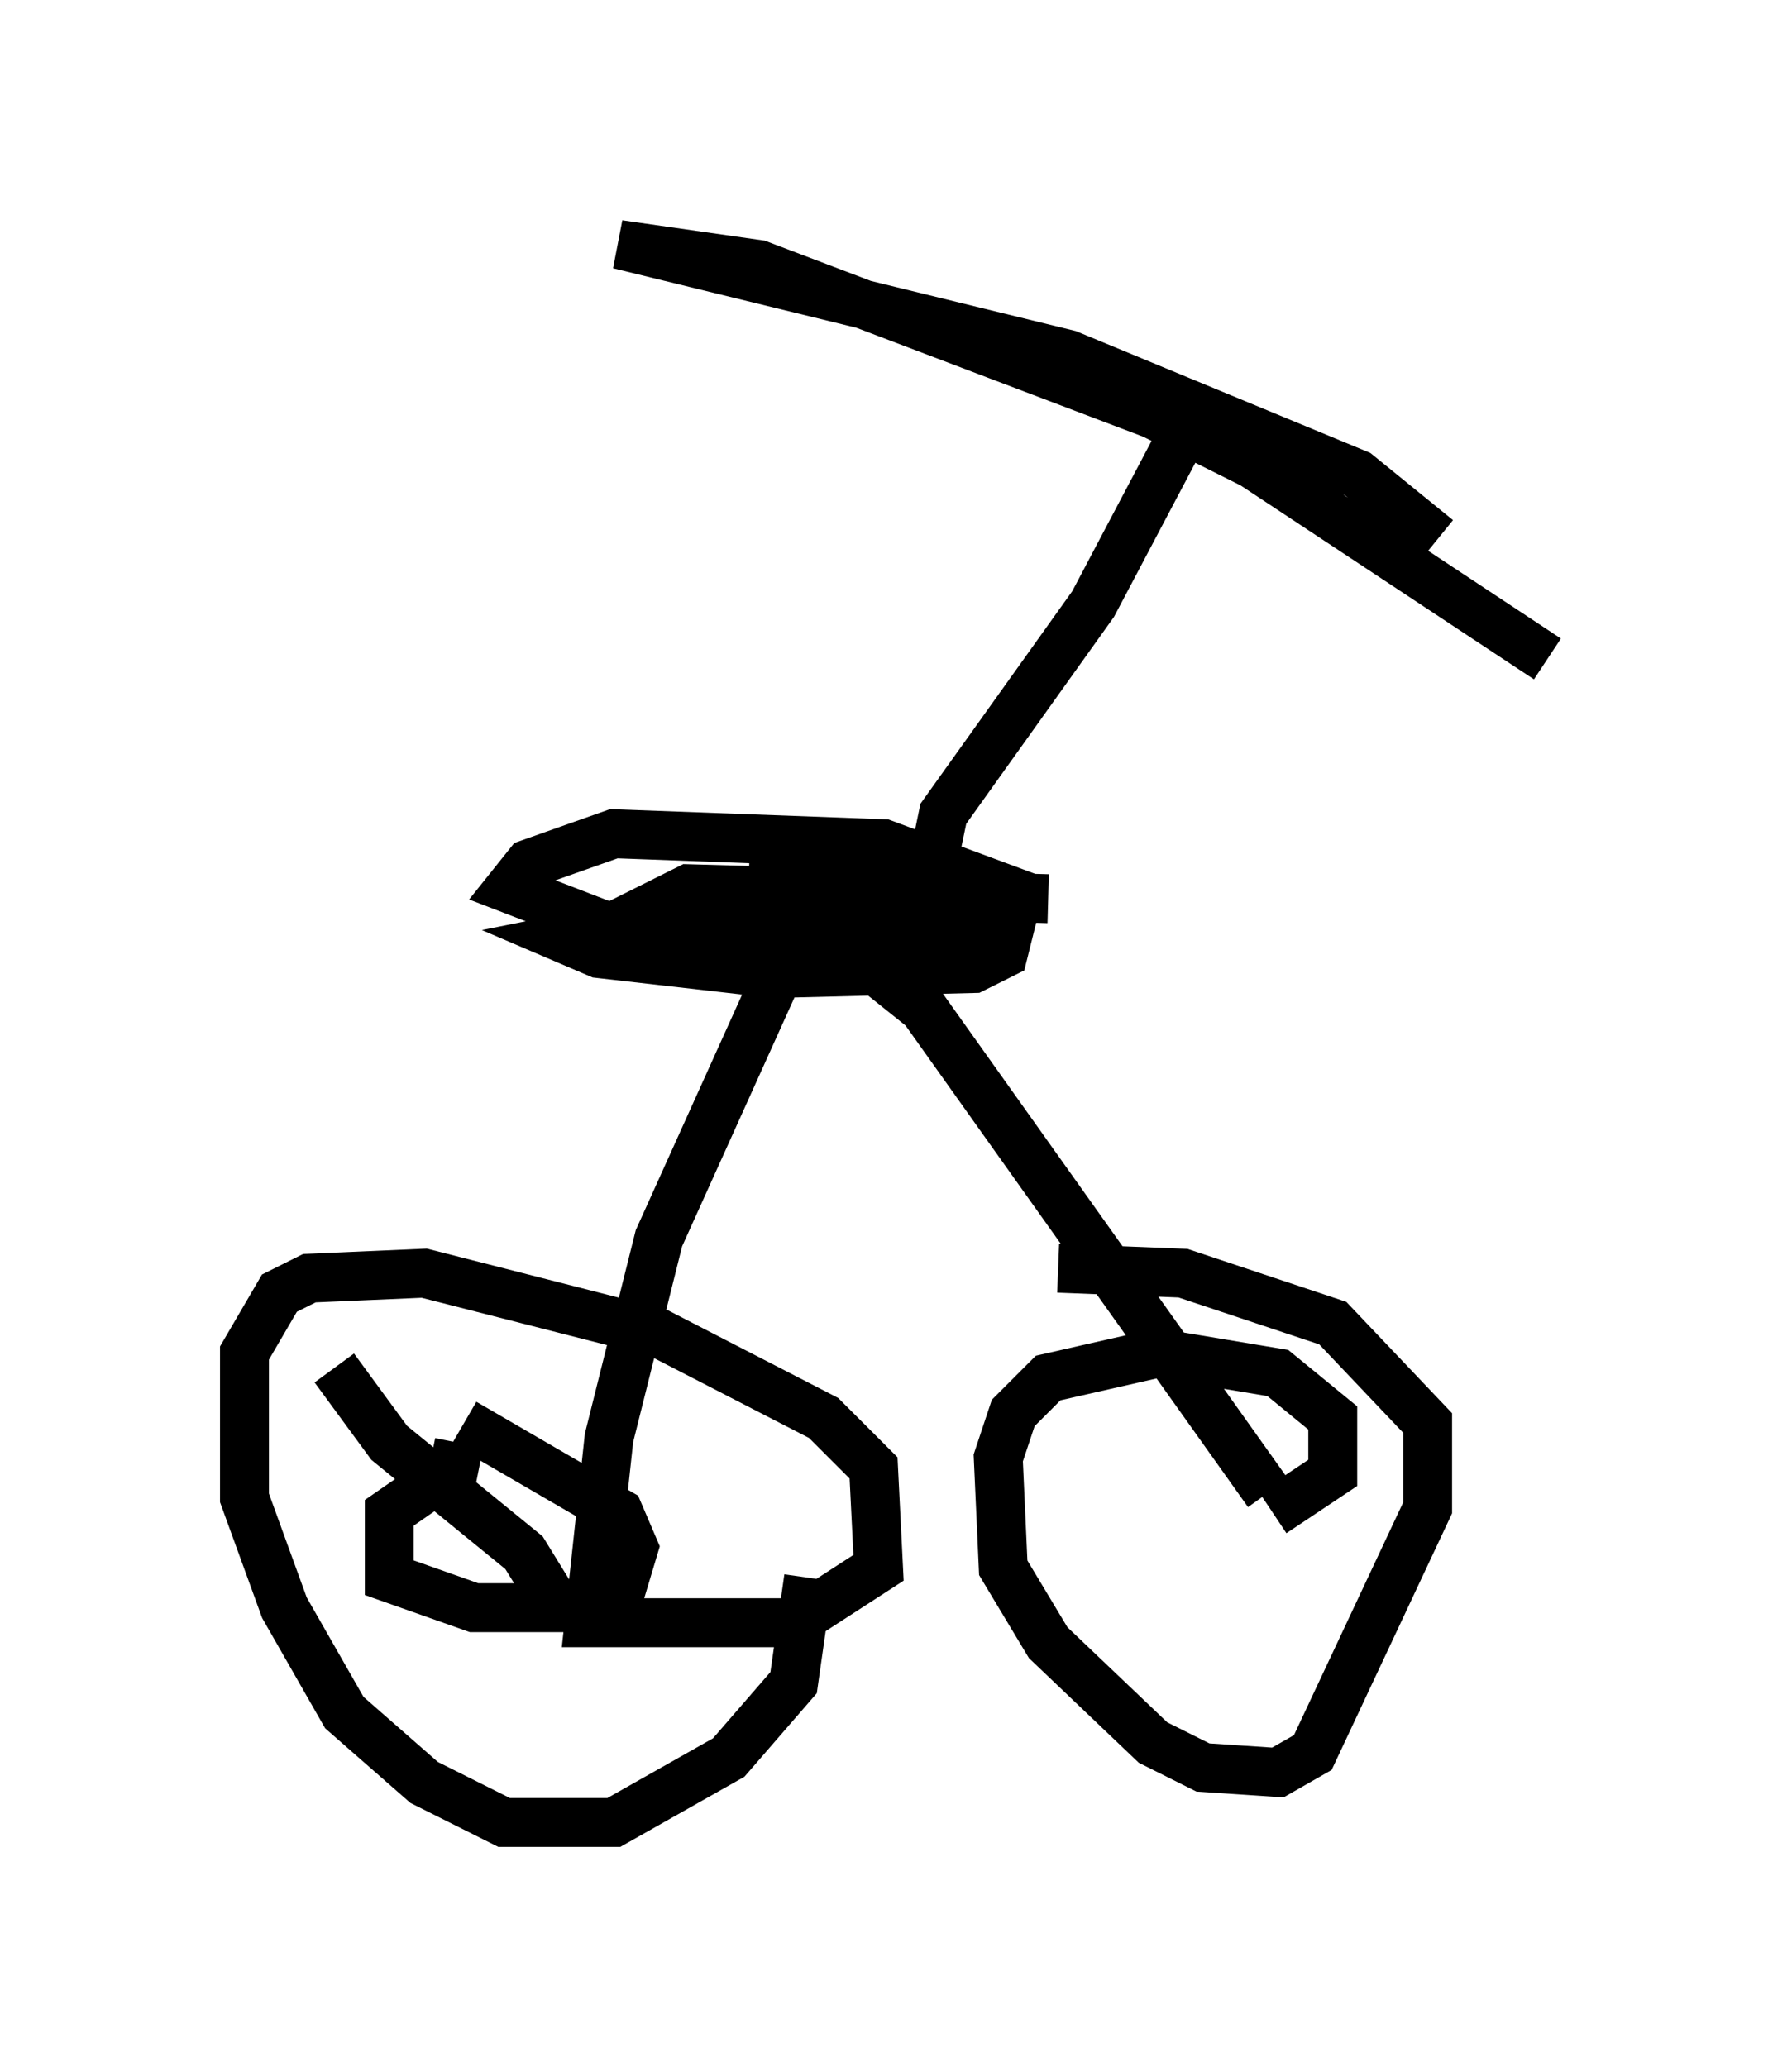 <?xml version="1.0" encoding="utf-8" ?>
<svg baseProfile="full" height="42.259" version="1.1" width="36.644" xmlns="http://www.w3.org/2000/svg" xmlns:ev="http://www.w3.org/2001/xml-events" xmlns:xlink="http://www.w3.org/1999/xlink"><defs /><rect fill="white" height="42.259" width="36.644" x="0" y="0" /><path d="M26.234, 31.338 m-0.306, -0.817 l-7.044, -9.902 -2.042, -1.633 l-0.51, 0.0 -2.858, 6.329 l-1.021, 4.083 -0.408, 3.777 l4.185, 0.0 1.735, -1.123 l-0.102, -2.042 -1.021, -1.021 l-3.369, -1.735 -4.798, -1.225 l-2.348, 0.102 -0.613, 0.306 l-0.715, 1.225 0.0, 2.96 l0.817, 2.246 1.225, 2.144 l1.633, 1.429 1.633, 0.817 l2.246, 0.0 2.348, -1.327 l1.327, -1.531 0.306, -2.144 m9.494, -1.327 l1.225, -0.817 0.0, -1.123 l-1.123, -0.919 -2.45, -0.408 l-2.246, 0.51 -0.715, 0.715 l-0.306, 0.919 0.102, 2.246 l0.919, 1.531 2.144, 2.042 l1.021, 0.51 1.531, 0.102 l0.715, -0.408 2.348, -5.002 l0.0, -1.735 -1.94, -2.042 l-3.063, -1.021 -2.552, -0.102 m-0.204, -7.554 l-7.35, -0.204 -0.613, 0.306 l0.919, 0.306 5.921, 0.306 l-8.269, 0.0 -0.51, 0.102 l0.715, 0.306 3.573, 0.408 l4.083, -0.102 0.613, -0.306 l0.306, -1.225 -2.756, -1.021 l-5.513, -0.204 -1.735, 0.613 l-0.408, 0.51 2.654, 1.021 l2.96, 0.306 3.675, 0.0 l0.51, -0.408 -0.306, -0.613 l-1.021, -0.306 -3.573, -0.102 m3.471, 1.021 l0.51, -2.45 3.063, -4.288 l1.94, -3.675 m5.104, 2.348 l-1.633, -1.327 -5.921, -2.45 l-9.188, -2.246 2.858, 0.408 l8.065, 3.063 2.042, 1.021 l6.023, 3.981 m-22.254, 16.027 l-0.102, 0.51 -1.327, 0.919 l0.0, 1.327 1.735, 0.613 l2.45, 0.0 0.51, -0.204 l0.306, -1.021 -0.306, -0.715 l-3.165, -1.838 m-2.654, -1.123 l1.123, 1.531 2.756, 2.246 l0.817, 1.327 " fill="none" stroke="black" stroke-width="1" /></svg>